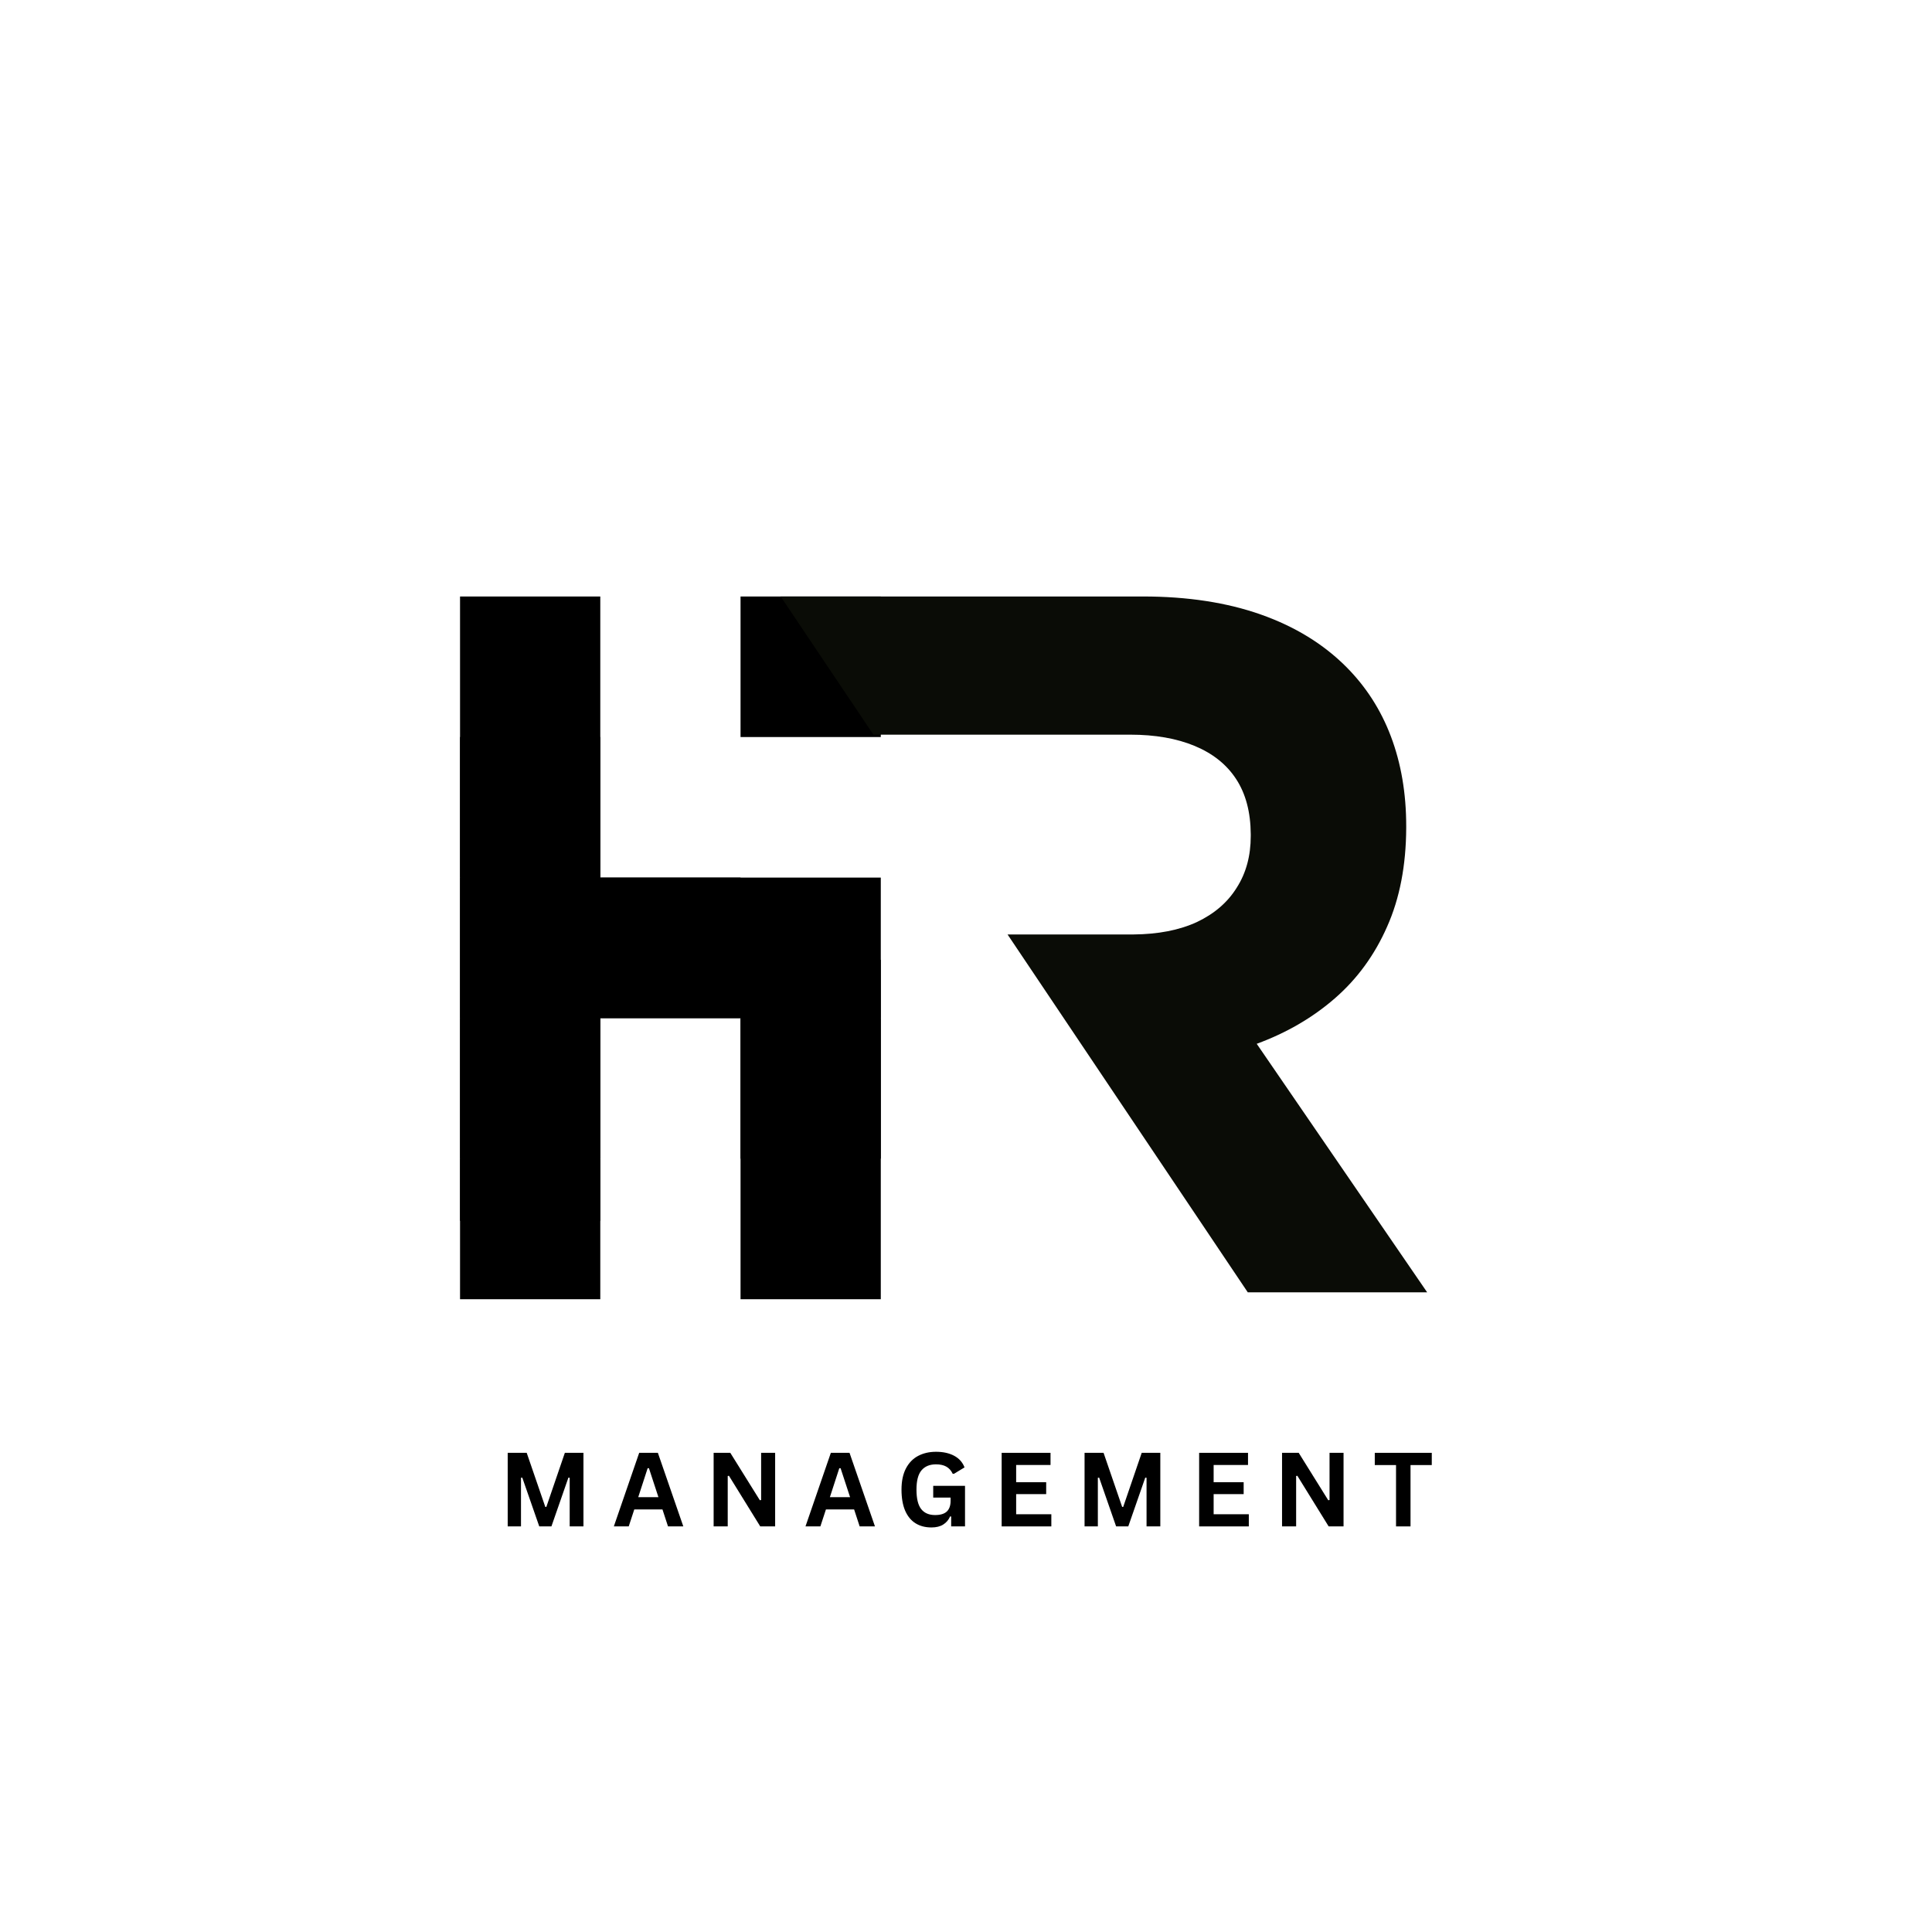 <svg xmlns="http://www.w3.org/2000/svg" xmlns:xlink="http://www.w3.org/1999/xlink" width="500" zoomAndPan="magnify" viewBox="0 0 375 375" height="500" preserveAspectRatio="xMidYMid meet" version="1.0"><defs><g/><clipPath id="e117c7c23f"><path d="M 89.047 115.777 L 117 115.777 L 117 237 L 89.047 237 Z M 89.047 115.777 " clip-rule="nonzero"/></clipPath><clipPath id="c3fe5986fc"><path d="M 89.047 143 L 117 143 L 117 171 L 89.047 171 Z M 89.047 143 " clip-rule="nonzero"/></clipPath><clipPath id="332e62d27a"><path d="M 89.047 170 L 117 170 L 117 198 L 89.047 198 Z M 89.047 170 " clip-rule="nonzero"/></clipPath><clipPath id="d656c6bef5"><path d="M 89.047 197 L 117 197 L 117 225 L 89.047 225 Z M 89.047 197 " clip-rule="nonzero"/></clipPath><clipPath id="41c8351218"><path d="M 89.047 224 L 117 224 L 117 252.195 L 89.047 252.195 Z M 89.047 224 " clip-rule="nonzero"/></clipPath><clipPath id="612c906433"><path d="M 143 186 L 171 186 L 171 252.195 L 143 252.195 Z M 143 186 " clip-rule="nonzero"/></clipPath><clipPath id="aec8d532a5"><path d="M 143 115.777 L 171 115.777 L 171 144 L 143 144 Z M 143 115.777 " clip-rule="nonzero"/></clipPath><clipPath id="90c9e069f7"><path d="M 151.516 115.777 L 277.02 115.777 L 277.02 250.832 L 151.516 250.832 Z M 151.516 115.777 " clip-rule="nonzero"/></clipPath></defs><rect x="-37.5" width="450" fill="#ffffff" y="-37.5" height="450" fill-opacity="1"/><rect x="-37.5" width="450" fill="#ffffff" y="-37.5" height="450" fill-opacity="1"/><g clip-path="url(#e117c7c23f)"><path fill="#000000" d="M 89.293 115.781 L 116.516 115.781 L 116.516 236.957 L 89.293 236.957 Z M 89.293 115.781 " fill-opacity="1" fill-rule="nonzero"/></g><g clip-path="url(#c3fe5986fc)"><path fill="#000000" d="M 89.293 143.062 L 116.516 143.062 L 116.516 170.34 L 89.293 170.34 Z M 89.293 143.062 " fill-opacity="1" fill-rule="nonzero"/></g><g clip-path="url(#332e62d27a)"><path fill="#000000" d="M 89.293 170.34 L 116.516 170.34 L 116.516 197.621 L 89.293 197.621 Z M 89.293 170.34 " fill-opacity="1" fill-rule="nonzero"/></g><g clip-path="url(#d656c6bef5)"><path fill="#000000" d="M 89.293 197.617 L 116.516 197.617 L 116.516 224.895 L 89.293 224.895 Z M 89.293 197.617 " fill-opacity="1" fill-rule="nonzero"/></g><g clip-path="url(#41c8351218)"><path fill="#000000" d="M 89.293 224.895 L 116.516 224.895 L 116.516 252.176 L 89.293 252.176 Z M 89.293 224.895 " fill-opacity="1" fill-rule="nonzero"/></g><path fill="#000000" d="M 116.516 170.34 L 143.738 170.34 L 143.738 197.621 L 116.516 197.621 Z M 116.516 170.34 " fill-opacity="1" fill-rule="nonzero"/><path fill="#000000" d="M 110.617 170.34 L 170.961 170.34 L 170.961 197.621 L 110.617 197.621 Z M 110.617 170.34 " fill-opacity="1" fill-rule="nonzero"/><path fill="#000000" d="M 143.738 197.617 L 170.961 197.617 L 170.961 224.895 L 143.738 224.895 Z M 143.738 197.617 " fill-opacity="1" fill-rule="nonzero"/><g clip-path="url(#612c906433)"><path fill="#000000" d="M 143.738 186.309 L 170.961 186.309 L 170.961 252.176 L 143.738 252.176 Z M 143.738 186.309 " fill-opacity="1" fill-rule="nonzero"/></g><g clip-path="url(#aec8d532a5)"><path fill="#000000" d="M 143.738 115.781 L 170.961 115.781 L 170.961 143.062 L 143.738 143.062 Z M 143.738 115.781 " fill-opacity="1" fill-rule="nonzero"/></g><g clip-path="url(#90c9e069f7)"><path fill="#0a0c06" d="M 242.191 250.836 L 277.008 250.836 L 243.93 202.602 C 249.699 200.48 254.762 197.551 259.117 193.758 C 263.438 189.996 266.82 185.363 269.238 179.863 C 271.688 174.367 272.91 168 272.945 160.73 L 272.945 160.348 C 272.945 153.945 271.945 148.16 269.977 142.949 C 268.012 137.742 265.109 133.27 261.34 129.477 C 256.891 125.008 251.352 121.617 244.738 119.281 C 238.137 116.953 230.488 115.777 221.883 115.777 L 151.531 115.777 L 169.531 142.598 L 219.371 142.598 C 224.238 142.598 228.395 143.336 231.879 144.781 C 235.359 146.23 238.066 148.352 239.934 151.215 C 241.805 154.078 242.738 157.645 242.77 161.891 L 242.77 162.277 C 242.77 166.102 241.871 169.449 240.062 172.277 C 238.289 175.141 235.711 177.359 232.328 178.965 C 228.91 180.543 224.781 181.344 219.949 181.379 L 195.566 181.379 Z M 242.191 250.836 " fill-opacity="1" fill-rule="nonzero"/></g><g fill="#000000" fill-opacity="1"><g transform="translate(96.686, 296.274)"><g><path d="M 4.438 0 L 1.859 0 L 1.859 -14.281 L 5.547 -14.281 L 9.156 -3.781 L 9.359 -3.781 L 12.953 -14.281 L 16.562 -14.281 L 16.562 0 L 13.891 0 L 13.891 -9.438 L 13.641 -9.469 L 10.344 0 L 7.984 0 L 4.688 -9.469 L 4.438 -9.438 Z M 4.438 0 "/></g></g></g><g fill="#000000" fill-opacity="1"><g transform="translate(118.927, 296.274)"><g><path d="M 13.703 0 L 10.734 0 L 9.656 -3.297 L 4.188 -3.297 L 3.109 0 L 0.219 0 L 5.141 -14.281 L 8.766 -14.281 Z M 6.781 -11.297 L 4.953 -5.672 L 8.875 -5.672 L 7.031 -11.297 Z M 6.781 -11.297 "/></g></g></g><g fill="#000000" fill-opacity="1"><g transform="translate(136.657, 296.274)"><g><path d="M 4.594 0 L 1.859 0 L 1.859 -14.281 L 5.094 -14.281 L 10.828 -5.078 L 11.078 -5.125 L 11.078 -14.281 L 13.797 -14.281 L 13.797 0 L 10.906 0 L 4.828 -9.828 L 4.594 -9.781 Z M 4.594 0 "/></g></g></g><g fill="#000000" fill-opacity="1"><g transform="translate(156.126, 296.274)"><g><path d="M 13.703 0 L 10.734 0 L 9.656 -3.297 L 4.188 -3.297 L 3.109 0 L 0.219 0 L 5.141 -14.281 L 8.766 -14.281 Z M 6.781 -11.297 L 4.953 -5.672 L 8.875 -5.672 L 7.031 -11.297 Z M 6.781 -11.297 "/></g></g></g><g fill="#000000" fill-opacity="1"><g transform="translate(173.856, 296.274)"><g><path d="M 6.938 0.203 C 5.738 0.203 4.707 -0.066 3.844 -0.609 C 2.977 -1.148 2.305 -1.969 1.828 -3.062 C 1.359 -4.164 1.125 -5.523 1.125 -7.141 C 1.125 -8.766 1.406 -10.125 1.969 -11.219 C 2.539 -12.32 3.328 -13.141 4.328 -13.672 C 5.336 -14.211 6.504 -14.484 7.828 -14.484 C 9.203 -14.484 10.367 -14.227 11.328 -13.719 C 12.297 -13.207 12.973 -12.453 13.359 -11.453 L 11.297 -10.203 L 11.062 -10.219 C 10.758 -10.852 10.344 -11.316 9.812 -11.609 C 9.289 -11.898 8.629 -12.047 7.828 -12.047 C 6.598 -12.047 5.656 -11.656 5 -10.875 C 4.352 -10.102 4.031 -8.859 4.031 -7.141 C 4.031 -5.41 4.332 -4.156 4.938 -3.375 C 5.551 -2.594 6.453 -2.203 7.641 -2.203 C 8.672 -2.203 9.43 -2.43 9.922 -2.891 C 10.41 -3.359 10.656 -4.051 10.656 -4.969 L 10.656 -5.594 L 7.281 -5.594 L 7.281 -7.875 L 13.453 -7.875 L 13.453 0 L 10.766 0 L 10.766 -1.922 L 10.562 -1.938 C 10.27 -1.258 9.82 -0.734 9.219 -0.359 C 8.625 0.016 7.863 0.203 6.938 0.203 Z M 6.938 0.203 "/></g></g></g><g fill="#000000" fill-opacity="1"><g transform="translate(192.563, 296.274)"><g><path d="M 4.672 -6.266 L 4.672 -2.359 L 11.5 -2.359 L 11.5 0 L 1.859 0 L 1.859 -14.281 L 11.344 -14.281 L 11.344 -11.922 L 4.672 -11.922 L 4.672 -8.578 L 10.5 -8.578 L 10.5 -6.266 Z M 4.672 -6.266 "/></g></g></g><g fill="#000000" fill-opacity="1"><g transform="translate(208.654, 296.274)"><g><path d="M 4.438 0 L 1.859 0 L 1.859 -14.281 L 5.547 -14.281 L 9.156 -3.781 L 9.359 -3.781 L 12.953 -14.281 L 16.562 -14.281 L 16.562 0 L 13.891 0 L 13.891 -9.438 L 13.641 -9.469 L 10.344 0 L 7.984 0 L 4.688 -9.469 L 4.438 -9.438 Z M 4.438 0 "/></g></g></g><g fill="#000000" fill-opacity="1"><g transform="translate(230.894, 296.274)"><g><path d="M 4.672 -6.266 L 4.672 -2.359 L 11.5 -2.359 L 11.5 0 L 1.859 0 L 1.859 -14.281 L 11.344 -14.281 L 11.344 -11.922 L 4.672 -11.922 L 4.672 -8.578 L 10.5 -8.578 L 10.5 -6.266 Z M 4.672 -6.266 "/></g></g></g><g fill="#000000" fill-opacity="1"><g transform="translate(246.985, 296.274)"><g><path d="M 4.594 0 L 1.859 0 L 1.859 -14.281 L 5.094 -14.281 L 10.828 -5.078 L 11.078 -5.125 L 11.078 -14.281 L 13.797 -14.281 L 13.797 0 L 10.906 0 L 4.828 -9.828 L 4.594 -9.781 Z M 4.594 0 "/></g></g></g><g fill="#000000" fill-opacity="1"><g transform="translate(266.453, 296.274)"><g><path d="M 11.453 -14.281 L 11.453 -11.906 L 7.328 -11.906 L 7.328 0 L 4.516 0 L 4.516 -11.906 L 0.391 -11.906 L 0.391 -14.281 Z M 11.453 -14.281 "/></g></g></g></svg>